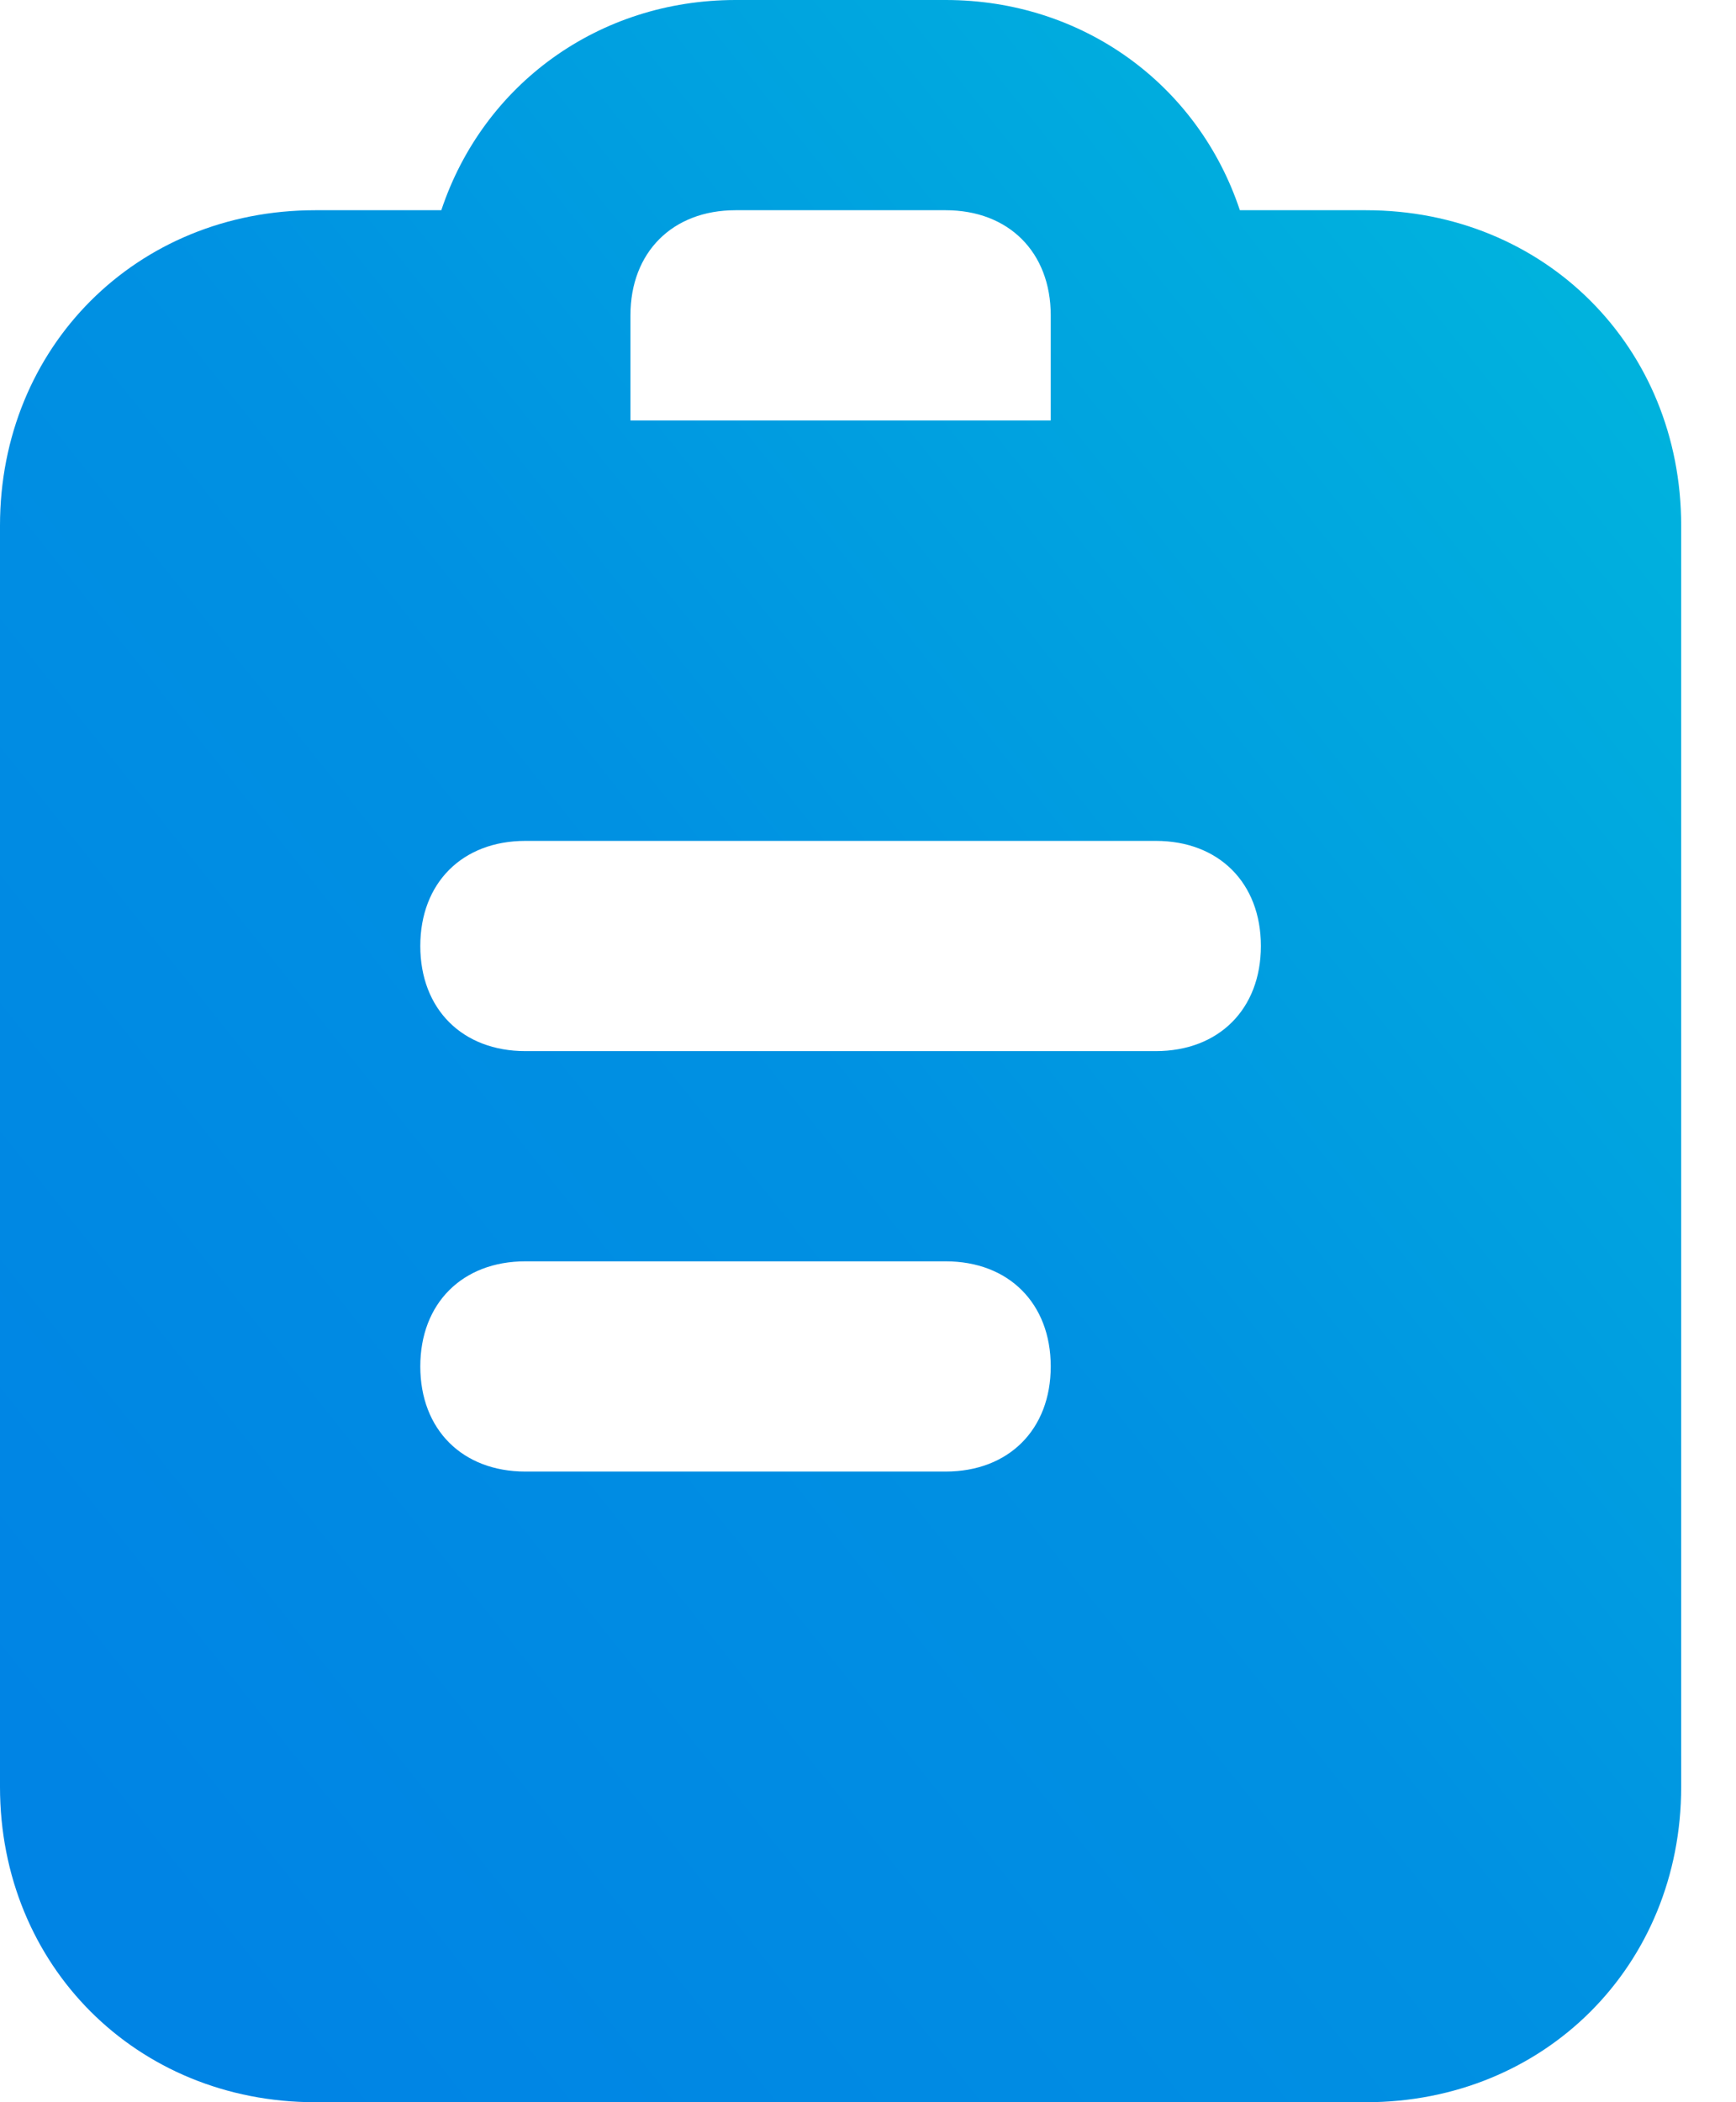 <svg width="19" height="23" viewBox="0 0 19 23" fill="none" xmlns="http://www.w3.org/2000/svg">
<path d="M14.95 2.3H13.57C13.11 0.92 11.845 0 10.35 0H8.05C6.555 0 5.29 0.92 4.83 2.3H3.45C1.495 2.3 0 3.795 0 5.75V19.55C0 21.505 1.495 23 3.45 23H14.95C16.905 23 18.4 21.505 18.4 19.55V5.75C18.4 3.795 16.905 2.3 14.95 2.3ZM6.9 3.45C6.9 2.76 7.36 2.3 8.05 2.3H10.35C11.04 2.3 11.5 2.76 11.5 3.45V4.6H6.9V3.45ZM10.35 16.1H5.75C5.06 16.1 4.6 15.64 4.6 14.95C4.6 14.26 5.06 13.8 5.75 13.8H10.35C11.04 13.8 11.5 14.26 11.5 14.95C11.5 15.64 11.04 16.1 10.35 16.1ZM12.65 11.5H5.75C5.06 11.5 4.6 11.04 4.6 10.35C4.6 9.66 5.06 9.2 5.75 9.2H12.65C13.34 9.2 13.8 9.66 13.8 10.35C13.8 11.04 13.34 11.5 12.65 11.5Z" fill="url(#paint0_linear_3584_3808)"/>
<defs>
<linearGradient id="paint0_linear_3584_3808" x1="18.4" y1="0" x2="-4.039" y2="17.951" gradientUnits="userSpaceOnUse">
<stop offset="0.068" stop-color="#00B5DD"/>
<stop offset="0.51" stop-color="#0091E2"/>
<stop offset="0.906" stop-color="#0084E4"/>
</linearGradient>
</defs>
</svg>
